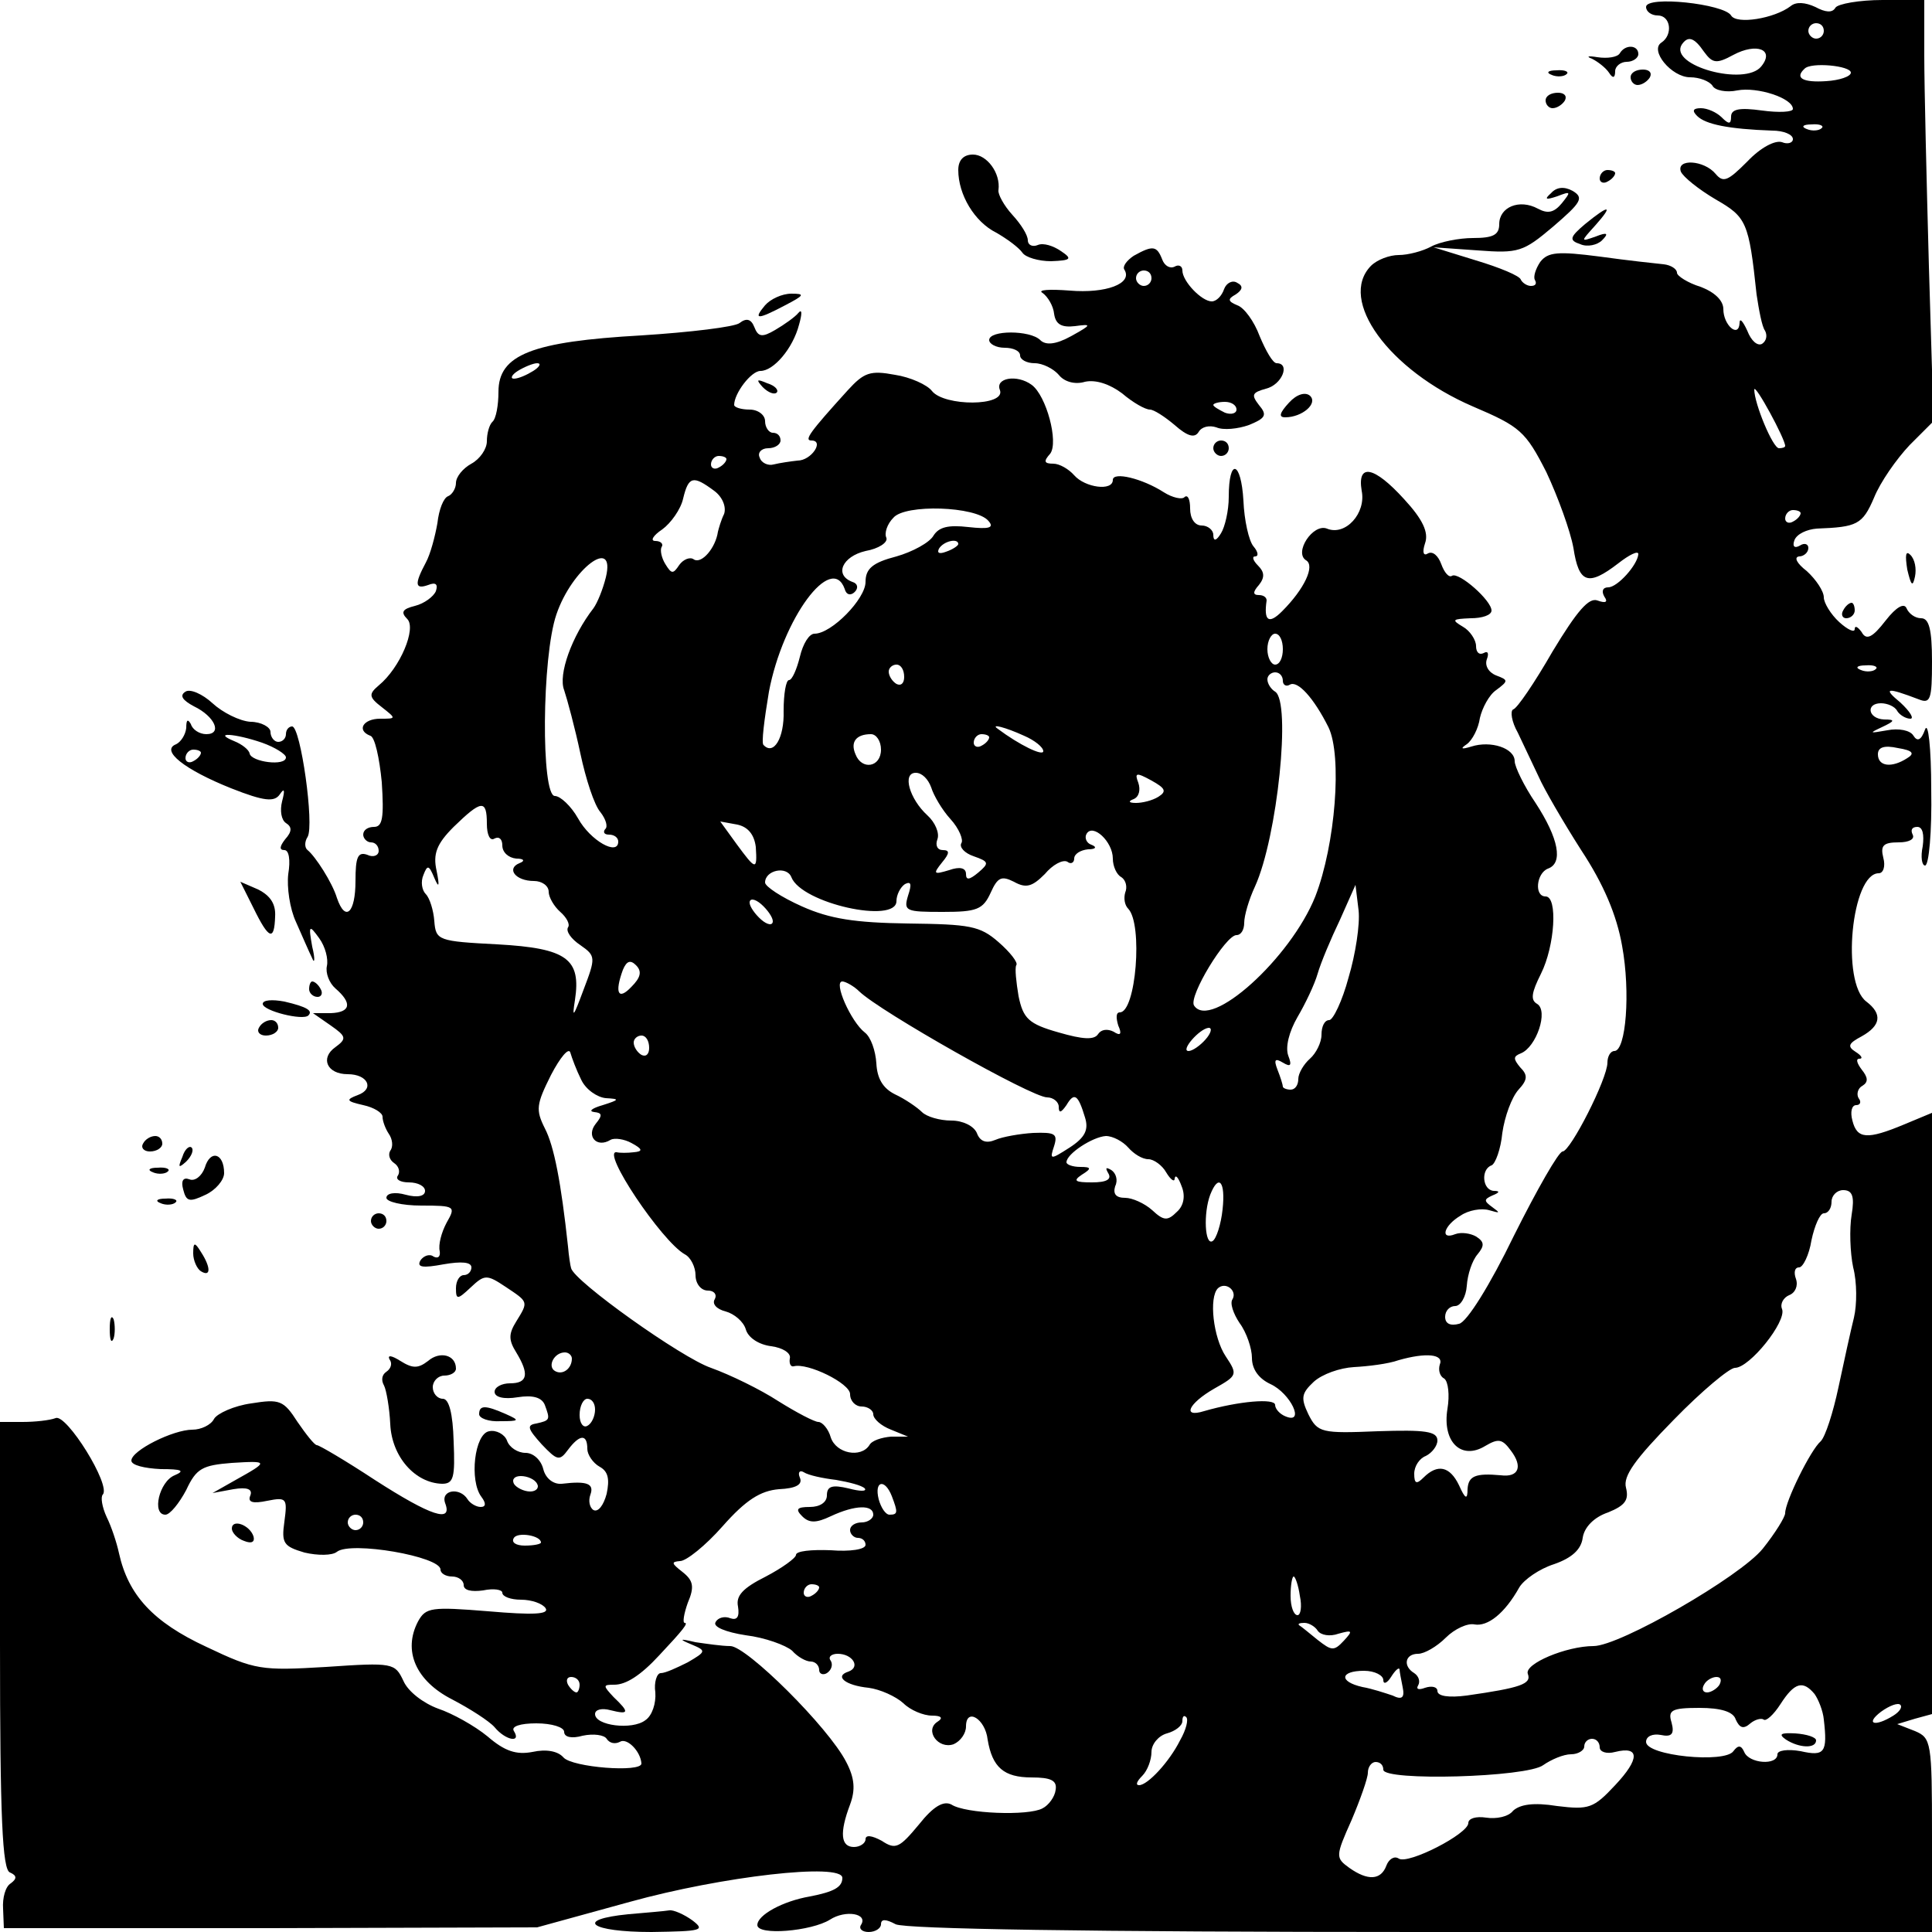 <?xml version="1.0" standalone="no"?>
<!DOCTYPE svg PUBLIC "-//W3C//DTD SVG 20010904//EN"
 "http://www.w3.org/TR/2001/REC-SVG-20010904/DTD/svg10.dtd">
<svg version="1.0" xmlns="http://www.w3.org/2000/svg"
 width="250pt" height="250pt" viewBox="0 0 250 250"
 preserveAspectRatio="xMidYMid meet">
<g transform="translate(0,250) scale(0.1,-0.1)"
fill="#000000" stroke="none">
<path d="M2130 2491 c0 -6 7 -11 15 -11 17 0 20 -25 5 -35 -16 -10 13 -45 37
-45 12 0 25 -5 29 -11 3 -6 18 -9 32 -6 26 5 72 -10 72 -24 0 -4 -18 -5 -40
-2 -29 4 -40 2 -40 -8 0 -10 -3 -10 -12 -1 -7 7 -19 12 -27 12 -10 0 -12 -3
-5 -10 11 -11 41 -17 97 -19 15 0 27 -5 27 -11 0 -5 -7 -7 -14 -4 -9 3 -28 -7
-45 -25 -25 -25 -31 -28 -41 -16 -15 18 -51 20 -45 3 3 -7 23 -23 45 -36 40
-23 43 -29 53 -123 3 -20 7 -42 11 -47 3 -6 2 -13 -4 -17 -6 -3 -14 4 -19 17
-6 13 -10 17 -10 10 -1 -20 -21 -3 -21 18 0 11 -11 22 -30 29 -16 5 -30 14
-30 18 0 5 -8 10 -17 11 -10 1 -47 5 -83 10 -54 7 -67 6 -77 -7 -6 -9 -9 -19
-7 -23 3 -5 1 -8 -5 -8 -5 0 -11 4 -13 8 -1 5 -28 16 -58 25 l-55 17 57 -4
c53 -4 59 -2 98 31 36 31 40 37 25 46 -11 6 -21 5 -28 -3 -9 -8 -7 -9 8 -4 18
7 18 6 6 -9 -10 -12 -18 -14 -31 -7 -24 13 -50 2 -50 -20 0 -14 -8 -18 -34
-18 -18 0 -43 -5 -54 -11 -11 -6 -30 -11 -42 -11 -12 0 -28 -6 -36 -14 -43
-44 23 -135 132 -182 61 -26 68 -32 95 -85 15 -32 31 -76 35 -98 7 -46 19 -50
58 -20 14 11 26 17 26 12 -1 -14 -27 -43 -39 -43 -7 0 -9 -5 -5 -12 5 -7 2 -9
-9 -5 -11 4 -26 -13 -58 -66 -23 -40 -46 -74 -51 -75 -4 -2 -2 -16 6 -30 7
-15 19 -40 27 -57 7 -16 32 -59 55 -95 29 -44 46 -84 53 -124 11 -60 5 -136
-10 -136 -5 0 -9 -7 -9 -15 0 -21 -48 -115 -58 -115 -5 0 -33 -49 -63 -109
-31 -64 -61 -112 -71 -114 -11 -3 -18 0 -18 9 0 8 6 14 13 14 7 0 14 12 15 26
1 15 7 33 14 41 9 11 9 16 -2 23 -7 4 -19 6 -27 3 -20 -8 -15 11 7 24 10 7 27
10 37 7 14 -4 15 -4 4 4 -11 8 -11 10 0 15 10 4 10 6 2 6 -15 1 -17 28 -3 33
5 2 12 21 14 42 3 21 12 46 21 56 12 13 12 19 2 29 -9 11 -9 14 1 18 20 8 36
55 21 64 -9 5 -7 15 5 39 18 36 22 100 6 100 -15 0 -12 30 3 36 20 7 14 39
-16 85 -15 22 -27 47 -27 54 0 17 -31 27 -56 19 -13 -4 -15 -3 -6 3 7 5 15 20
17 34 3 13 12 30 21 36 16 12 16 13 0 19 -10 4 -15 13 -12 21 3 8 1 11 -4 8
-6 -3 -10 1 -10 9 0 8 -8 20 -17 25 -15 9 -14 10 10 11 15 0 27 4 27 10 0 13
-42 50 -51 45 -4 -3 -10 4 -14 15 -4 11 -11 17 -17 14 -6 -4 -8 1 -4 13 5 14
-3 31 -27 57 -39 43 -61 47 -55 11 6 -29 -21 -59 -45 -49 -18 7 -43 -31 -27
-41 12 -7 -2 -37 -31 -66 -17 -17 -24 -13 -20 14 0 4 -4 7 -10 7 -8 0 -8 4 0
13 8 10 7 17 -1 25 -7 7 -8 12 -4 12 5 0 4 6 -2 13 -6 7 -12 34 -13 59 -3 52
-19 56 -19 5 0 -18 -5 -39 -10 -47 -6 -10 -10 -11 -10 -2 0 6 -7 12 -15 12 -9
0 -15 9 -15 22 0 12 -3 18 -7 15 -3 -4 -16 -1 -27 6 -28 18 -66 27 -66 16 0
-15 -36 -10 -50 6 -7 8 -19 15 -27 15 -12 0 -13 3 -4 13 11 15 -5 75 -24 89
-19 14 -48 9 -41 -7 7 -21 -72 -21 -88 -1 -6 8 -28 18 -48 21 -32 6 -40 3 -61
-20 -49 -54 -57 -65 -47 -65 17 0 0 -26 -18 -26 -9 -1 -23 -3 -31 -5 -7 -2
-16 2 -18 9 -3 6 2 12 11 12 9 0 16 5 16 10 0 6 -4 10 -10 10 -5 0 -10 7 -10
15 0 8 -9 15 -20 15 -11 0 -20 3 -20 6 0 15 22 44 34 44 17 0 42 29 50 60 4
14 4 21 -1 15 -4 -5 -18 -15 -30 -22 -17 -10 -22 -9 -27 4 -4 10 -10 12 -19 5
-6 -5 -64 -12 -127 -16 -142 -8 -185 -25 -185 -73 0 -17 -3 -35 -8 -39 -4 -4
-7 -15 -7 -25 0 -10 -9 -23 -20 -29 -11 -6 -20 -17 -20 -25 0 -7 -5 -15 -10
-17 -6 -2 -12 -17 -14 -35 -3 -17 -9 -40 -15 -51 -15 -28 -14 -35 3 -29 10 4
13 1 10 -8 -3 -7 -15 -16 -27 -19 -16 -4 -19 -8 -10 -17 12 -12 -9 -63 -37
-86 -13 -11 -13 -15 4 -28 19 -15 19 -15 -2 -15 -22 0 -31 -15 -13 -22 6 -1
12 -29 15 -60 3 -46 1 -58 -10 -58 -8 0 -14 -4 -14 -10 0 -5 5 -10 10 -10 6 0
10 -5 10 -11 0 -6 -7 -9 -15 -5 -12 4 -15 -3 -15 -34 0 -41 -13 -54 -24 -22
-6 20 -28 54 -38 62 -4 3 -4 11 0 17 9 15 -9 143 -20 143 -4 0 -8 -4 -8 -10 0
-5 -4 -10 -10 -10 -5 0 -10 6 -10 13 0 6 -12 13 -26 13 -14 1 -36 12 -49 24
-13 12 -29 19 -35 15 -8 -5 -4 -11 11 -19 27 -13 37 -36 16 -36 -9 0 -18 6
-20 13 -4 7 -6 6 -6 -5 -1 -9 -7 -18 -13 -21 -21 -8 11 -33 71 -57 43 -17 56
-18 63 -8 6 9 7 6 3 -9 -3 -12 -1 -24 5 -28 8 -5 8 -11 -1 -21 -7 -9 -8 -14
-1 -14 6 0 8 -13 5 -31 -2 -17 2 -45 10 -62 8 -18 17 -39 21 -47 3 -8 4 -1 0
15 -5 28 -4 29 9 11 8 -11 12 -27 10 -36 -2 -9 3 -22 11 -29 22 -19 20 -31 -6
-32 l-23 0 23 -16 c20 -14 21 -17 6 -28 -20 -14 -11 -35 16 -35 26 0 35 -19
13 -27 -16 -6 -15 -8 7 -13 14 -3 25 -10 25 -15 0 -6 4 -16 8 -22 5 -7 6 -17
2 -22 -3 -5 -1 -12 5 -16 6 -4 8 -11 5 -16 -4 -5 3 -9 14 -9 12 0 21 -5 21
-11 0 -7 -10 -9 -25 -5 -14 4 -25 2 -25 -4 0 -5 20 -10 45 -10 44 0 45 -1 33
-22 -7 -13 -11 -29 -9 -37 1 -7 -2 -10 -8 -7 -5 4 -13 1 -17 -5 -5 -9 3 -10
30 -5 23 4 36 3 36 -4 0 -5 -4 -10 -10 -10 -5 0 -10 -7 -10 -17 0 -15 2 -15
19 1 18 17 21 17 45 1 30 -20 30 -19 14 -45 -10 -16 -10 -24 0 -40 17 -28 15
-40 -8 -40 -11 0 -20 -5 -20 -11 0 -7 12 -10 30 -7 19 3 31 0 35 -10 7 -19 7
-20 -11 -24 -13 -2 -11 -7 7 -27 20 -21 23 -22 34 -7 15 20 25 21 25 1 0 -7 7
-18 16 -23 11 -6 13 -16 9 -35 -4 -15 -11 -24 -17 -21 -5 3 -7 12 -4 20 5 14
-4 18 -37 14 -11 -1 -21 7 -24 19 -3 12 -13 21 -23 21 -10 0 -21 7 -24 16 -3
8 -14 14 -23 12 -19 -3 -26 -64 -10 -85 6 -8 6 -13 -1 -13 -6 0 -14 5 -17 10
-10 16 -35 12 -29 -5 10 -26 -18 -17 -91 30 -38 25 -72 45 -75 45 -3 0 -14 14
-25 30 -18 28 -23 30 -60 24 -22 -3 -44 -13 -48 -20 -4 -8 -17 -14 -28 -14
-25 0 -79 -27 -79 -40 0 -6 17 -10 38 -11 27 0 32 -2 18 -8 -20 -8 -30 -51
-12 -51 6 0 18 15 27 32 13 28 21 32 59 35 48 3 48 2 5 -22 l-30 -17 27 5 c18
3 25 0 22 -8 -4 -9 3 -11 22 -7 25 5 26 3 22 -27 -4 -28 -1 -32 26 -40 17 -4
36 -4 42 1 18 14 134 -6 134 -23 0 -5 7 -9 15 -9 8 0 15 -5 15 -11 0 -7 10 -9
25 -7 14 3 25 1 25 -3 0 -5 11 -9 24 -9 14 0 28 -5 32 -11 5 -8 -16 -9 -74 -4
-74 6 -81 5 -91 -13 -20 -38 -3 -77 44 -101 23 -12 48 -28 55 -36 14 -17 35
-21 25 -5 -4 6 8 10 29 10 20 0 36 -5 36 -11 0 -7 10 -9 24 -5 14 3 28 1 31
-4 4 -6 11 -7 17 -4 9 6 27 -12 28 -28 0 -12 -90 -5 -101 8 -7 8 -22 11 -40 7
-21 -4 -36 1 -58 20 -17 14 -46 30 -64 36 -19 7 -39 22 -45 36 -11 23 -13 24
-100 18 -84 -5 -92 -4 -155 26 -69 32 -101 67 -113 121 -3 14 -10 35 -16 47
-6 13 -8 26 -5 29 11 12 -47 105 -61 99 -8 -3 -27 -5 -43 -5 l-29 0 0 -289 c0
-222 3 -291 13 -294 9 -4 9 -8 1 -14 -7 -4 -11 -19 -10 -33 l1 -25 345 0 345
1 120 33 c119 33 275 51 275 31 0 -12 -11 -18 -42 -24 -35 -6 -68 -24 -68 -37
0 -14 70 -8 94 7 20 13 50 8 40 -7 -3 -5 2 -9 10 -9 9 0 16 5 16 10 0 7 6 7
19 0 13 -6 244 -10 680 -10 l661 0 0 125 c0 121 -1 126 -22 135 l-23 9 23 7
22 6 0 389 0 389 -36 -15 c-48 -20 -61 -19 -67 5 -3 11 -1 20 5 20 5 0 7 4 3
9 -3 5 -1 13 5 16 8 5 7 11 -1 21 -6 8 -8 14 -3 14 5 0 3 4 -5 9 -11 7 -9 11
8 20 25 14 27 29 6 45 -33 25 -19 166 16 166 6 0 9 9 6 20 -4 16 0 20 20 20
13 0 21 4 18 10 -3 6 -1 10 6 10 7 0 9 -10 7 -25 -3 -14 -1 -25 3 -25 5 0 9
44 8 98 0 55 -4 89 -8 78 -5 -14 -10 -16 -15 -8 -4 7 -19 10 -34 7 -23 -4 -24
-4 -7 4 17 8 18 10 3 10 -21 1 -24 21 -4 21 8 0 18 -4 21 -10 3 -5 11 -10 17
-10 5 0 0 9 -13 21 -23 19 -18 20 24 4 15 -6 17 0 17 49 0 42 -4 56 -14 56 -8
0 -16 6 -19 13 -3 7 -13 2 -27 -16 -17 -22 -25 -26 -31 -15 -5 7 -9 9 -9 4 0
-5 -9 -1 -20 9 -11 10 -20 25 -20 32 0 8 -10 23 -22 34 -13 10 -17 18 -10 19
6 0 12 5 12 11 0 5 -5 7 -11 3 -7 -4 -10 -1 -7 7 3 8 16 14 29 15 52 2 59 5
74 40 8 20 29 50 46 68 l31 31 -6 200 c-3 110 -6 233 -6 273 l0 72 -54 0 c-30
0 -58 -5 -61 -10 -4 -7 -13 -6 -26 1 -13 6 -25 7 -32 1 -21 -16 -70 -24 -77
-12 -9 15 -110 26 -110 11z m230 -31 c0 -5 -4 -10 -10 -10 -5 0 -10 5 -10 10
0 6 5 10 10 10 6 0 10 -4 10 -10z m-155 -27 c11 -15 16 -16 38 -4 30 16 54 7
36 -15 -21 -26 -119 1 -103 28 8 12 16 10 29 -9z m190 -27 c0 -5 -15 -10 -32
-11 -30 -2 -41 4 -28 16 8 9 60 4 60 -5z m-38 -72 c-3 -3 -12 -4 -19 -1 -8 3
-5 6 6 6 11 1 17 -2 13 -5z m-1667 -314 c-8 -5 -19 -10 -25 -10 -5 0 -3 5 5
10 8 5 20 10 25 10 6 0 3 -5 -5 -10z m1620 -97 c0 -2 -4 -3 -8 -3 -8 0 -32 58
-32 76 1 8 40 -64 40 -73z m-1370 -17 c0 -3 -4 -8 -10 -11 -5 -3 -10 -1 -10 4
0 6 5 11 10 11 6 0 10 -2 10 -4z m-16 -41 c11 -8 16 -21 13 -30 -4 -8 -7 -19
-8 -23 -3 -21 -21 -42 -31 -36 -5 4 -14 0 -19 -7 -8 -12 -10 -12 -18 1 -5 8
-7 18 -5 22 3 4 -1 8 -8 8 -7 0 -3 7 9 15 11 8 24 26 27 40 7 29 13 30 40 10z
m355 -39 c8 -9 1 -11 -26 -8 -26 3 -38 0 -45 -11 -5 -9 -27 -21 -48 -27 -31
-8 -40 -16 -40 -33 0 -22 -44 -67 -66 -67 -7 0 -15 -13 -19 -30 -4 -16 -10
-30 -14 -30 -4 0 -7 -18 -7 -40 1 -35 -13 -58 -26 -44 -3 2 1 33 7 69 18 95
81 180 98 133 2 -8 8 -9 13 -4 5 5 4 11 -3 13 -24 9 -13 33 17 40 17 3 29 11
27 17 -3 6 1 18 9 26 15 18 107 15 123 -4z m1051 10 c0 -3 -4 -8 -10 -11 -5
-3 -10 -1 -10 4 0 6 5 11 10 11 6 0 10 -2 10 -4z m-1090 -40 c0 -2 -7 -7 -16
-10 -8 -3 -12 -2 -9 4 6 10 25 14 25 6z m-456 -43 c-4 -16 -11 -33 -16 -40
-28 -36 -46 -86 -38 -106 4 -12 14 -49 21 -82 7 -33 18 -67 26 -76 7 -9 10
-19 6 -22 -3 -4 -1 -7 5 -7 7 0 12 -4 12 -9 0 -19 -36 1 -52 30 -9 16 -23 29
-30 29 -18 0 -17 180 2 235 20 59 77 102 64 48z m876 -93 c0 -11 -4 -20 -10
-20 -5 0 -10 9 -10 20 0 11 5 20 10 20 6 0 10 -9 10 -20z m-490 -36 c0 -8 -4
-12 -10 -9 -5 3 -10 10 -10 16 0 5 5 9 10 9 6 0 10 -7 10 -16z m1257 10 c-3
-3 -12 -4 -19 -1 -8 3 -5 6 6 6 11 1 17 -2 13 -5z m-767 -15 c0 -5 4 -8 9 -5
10 6 31 -17 50 -55 18 -37 9 -152 -17 -219 -32 -80 -136 -174 -157 -141 -7 12
41 91 55 91 6 0 10 7 10 16 0 9 6 30 14 47 29 64 47 239 26 252 -5 3 -10 10
-10 16 0 5 5 9 10 9 6 0 10 -5 10 -11z m-335 -71 c14 -6 25 -15 25 -20 0 -7
-31 8 -59 29 -10 7 10 2 34 -9z m-986 -9 c17 -6 31 -15 31 -19 0 -12 -45 -6
-47 5 -1 5 -10 12 -20 16 -29 12 1 10 36 -2z m801 -9 c0 -23 -25 -27 -33 -6
-7 16 1 26 20 26 7 0 13 -9 13 -20z m140 16 c0 -3 -4 -8 -10 -11 -5 -3 -10 -1
-10 4 0 6 5 11 10 11 6 0 10 -2 10 -4z m1188 -27 c-20 -13 -38 -11 -38 5 0 9
8 12 26 8 19 -3 22 -7 12 -13z m-2208 7 c0 -3 -4 -8 -10 -11 -5 -3 -10 -1 -10
4 0 6 5 11 10 11 6 0 10 -2 10 -4z m945 -45 c3 -10 14 -29 25 -41 11 -12 17
-27 14 -31 -3 -5 4 -13 16 -17 20 -7 20 -9 6 -21 -12 -10 -16 -10 -16 -2 0 8
-8 10 -22 5 -20 -6 -21 -5 -9 10 10 12 10 16 1 16 -7 0 -10 6 -7 14 3 8 -3 22
-13 31 -23 21 -33 55 -15 55 8 0 16 -8 20 -19z m294 -12 c-8 -5 -21 -8 -29 -8
-9 0 -11 2 -3 5 7 3 9 12 6 21 -5 13 -3 14 17 3 18 -10 20 -14 9 -21z m-869
-35 c0 -14 4 -23 10 -19 6 3 10 -1 10 -9 0 -9 8 -16 18 -17 10 0 12 -3 4 -6
-17 -7 -5 -23 19 -23 10 0 19 -6 19 -14 0 -7 7 -19 15 -26 8 -7 13 -16 10 -20
-3 -5 4 -15 16 -23 20 -14 20 -16 4 -58 -13 -35 -15 -38 -11 -13 8 53 -10 67
-100 72 -77 4 -80 5 -82 30 -1 14 -6 30 -11 35 -5 5 -7 16 -3 25 5 13 7 13 14
-4 6 -14 7 -11 3 9 -5 22 0 35 22 57 36 35 43 36 43 4z m348 -30 c2 -31 0 -30
-25 4 l-21 29 22 -4 c14 -3 22 -13 24 -29z m462 -15 c0 -10 5 -21 11 -24 6 -4
8 -13 5 -20 -2 -7 -1 -16 4 -21 19 -20 10 -134 -11 -134 -5 0 -5 -7 -2 -17 5
-11 3 -14 -6 -8 -8 4 -16 3 -20 -3 -5 -8 -20 -7 -51 2 -39 11 -46 18 -52 47
-3 18 -5 36 -3 40 3 3 -8 17 -23 30 -24 21 -37 23 -117 24 -69 1 -101 6 -137
22 -27 12 -48 26 -48 31 0 16 28 22 34 7 13 -34 136 -61 136 -31 0 8 5 18 11
22 8 4 9 0 4 -15 -6 -20 -3 -21 45 -21 44 0 52 3 62 25 9 20 14 22 30 14 16
-9 24 -6 40 10 10 12 23 19 29 16 5 -4 9 -1 9 4 0 6 8 11 18 12 10 0 12 3 4 6
-6 2 -9 9 -6 14 8 14 34 -10 34 -32z m305 -154 c-8 -30 -20 -55 -25 -55 -6 0
-10 -8 -10 -19 0 -10 -7 -24 -15 -31 -8 -7 -15 -19 -15 -26 0 -8 -4 -14 -10
-14 -5 0 -10 2 -10 4 0 2 -3 12 -7 22 -5 13 -3 15 7 9 10 -6 12 -4 7 9 -4 11
1 31 12 50 10 17 22 42 26 56 4 14 17 45 29 70 l20 45 4 -33 c2 -18 -4 -57
-13 -87z m-745 73 c0 -6 -7 -5 -15 2 -8 7 -15 17 -15 22 0 6 7 5 15 -2 8 -7
15 -17 15 -22z m-183 -85 c-17 -18 -22 -8 -11 22 5 12 10 13 17 6 8 -8 6 -16
-6 -28z m295 -6 c27 -26 223 -137 243 -137 8 0 15 -6 15 -12 0 -9 3 -8 10 2
10 17 15 14 24 -16 5 -16 0 -26 -20 -39 -25 -16 -26 -16 -20 2 5 16 1 18 -27
17 -17 -1 -40 -5 -49 -9 -12 -5 -20 -2 -24 9 -4 9 -18 16 -33 16 -15 0 -32 5
-38 11 -6 6 -22 17 -35 23 -16 8 -23 21 -24 40 -1 16 -7 34 -15 40 -18 14 -41
66 -29 66 4 0 15 -6 22 -13z m448 -62 c-7 -8 -17 -15 -22 -15 -11 0 14 29 26
30 5 0 3 -7 -4 -15z m-720 -11 c0 -8 -4 -12 -10 -9 -5 3 -10 10 -10 16 0 5 5
9 10 9 6 0 10 -7 10 -16z m-88 -41 c6 -13 21 -23 32 -24 18 -1 18 -2 -4 -9
-14 -4 -19 -8 -11 -9 10 -1 11 -4 2 -15 -13 -16 1 -32 19 -21 5 3 18 1 27 -4
15 -8 15 -11 3 -12 -8 -1 -18 -1 -22 0 -21 3 58 -115 88 -132 8 -4 14 -17 14
-27 0 -11 7 -20 16 -20 8 0 12 -5 9 -11 -4 -6 2 -13 14 -16 11 -3 23 -13 26
-23 3 -11 17 -20 33 -22 15 -2 26 -9 24 -16 -1 -6 1 -11 5 -10 18 5 73 -22 73
-36 0 -9 7 -16 15 -16 8 0 15 -5 15 -10 0 -6 10 -15 23 -20 l22 -9 -22 0 c-12
-1 -25 -5 -28 -11 -11 -17 -43 -11 -50 10 -3 11 -11 20 -16 20 -5 0 -28 12
-52 27 -23 15 -62 34 -87 43 -38 13 -177 112 -181 129 -1 3 -3 16 -4 28 -9 83
-18 130 -30 153 -12 24 -11 31 8 69 12 23 23 36 25 29 2 -7 8 -23 14 -35z
m708 -88 c7 -8 18 -15 26 -15 7 0 18 -8 23 -17 6 -10 11 -13 11 -8 1 6 5 1 9
-10 5 -12 3 -25 -6 -33 -12 -12 -17 -12 -32 2 -10 9 -26 16 -35 16 -12 0 -16
5 -13 15 4 8 1 17 -5 21 -7 4 -8 3 -4 -4 5 -8 -2 -12 -21 -12 -22 0 -25 2 -13
10 13 8 12 10 -2 10 -10 0 -18 3 -18 6 0 11 34 33 51 34 9 0 22 -7 29 -15z
m122 -80 c-2 -19 -8 -38 -13 -41 -10 -6 -12 36 -3 60 11 28 20 17 16 -19z
m814 -7 c-3 -18 -2 -49 2 -68 5 -19 5 -48 1 -65 -4 -16 -13 -57 -20 -90 -7
-33 -17 -64 -23 -70 -13 -11 -46 -78 -46 -93 0 -5 -13 -26 -29 -46 -29 -36
-185 -126 -219 -126 -35 0 -90 -23 -85 -36 5 -13 -9 -18 -79 -28 -23 -3 -38
-1 -38 6 0 5 -7 7 -16 4 -8 -3 -12 -2 -9 3 3 5 1 12 -5 16 -15 9 -12 25 5 25
8 0 24 9 36 21 11 11 28 19 37 17 17 -3 39 14 58 48 6 10 26 24 45 30 23 8 35
19 37 34 2 14 15 27 33 33 22 9 27 16 23 32 -4 15 12 37 62 88 36 37 72 67 79
67 19 0 67 60 61 76 -3 7 2 15 9 18 8 3 12 12 9 21 -3 8 -2 15 4 15 5 0 13 16
16 35 4 19 11 35 16 35 6 0 10 7 10 15 0 8 7 15 15 15 12 0 15 -8 11 -32z
m-801 -109 c-4 -5 1 -19 9 -31 9 -12 16 -33 16 -45 0 -15 9 -27 24 -34 26 -12
45 -52 20 -42 -8 3 -14 10 -14 15 0 9 -47 5 -92 -8 -29 -9 -20 10 13 29 30 17
31 18 15 42 -16 24 -22 76 -10 88 10 9 25 -3 19 -14z m-855 -77 c0 -13 -12
-22 -22 -16 -10 6 -1 24 13 24 5 0 9 -4 9 -8z m1123 -8 c-2 -7 0 -15 6 -18 5
-4 7 -21 4 -39 -7 -43 18 -67 49 -48 17 10 22 9 33 -6 16 -21 10 -35 -13 -32
-33 3 -42 -1 -43 -18 0 -14 -3 -13 -11 5 -12 25 -28 28 -46 10 -9 -9 -12 -8
-12 5 0 10 7 20 15 23 8 4 15 13 15 20 0 12 -16 14 -77 12 -73 -3 -78 -2 -90
22 -10 21 -9 27 7 42 11 10 34 18 52 19 18 1 44 4 58 9 35 10 59 8 53 -6z
m-1093 -58 c0 -8 -4 -18 -10 -21 -5 -3 -10 3 -10 14 0 12 5 21 10 21 6 0 10
-6 10 -14z m312 -91 c17 -3 33 -7 37 -11 3 -4 -6 -4 -21 0 -21 5 -28 3 -28 -9
0 -9 -9 -15 -22 -15 -17 0 -19 -3 -10 -12 9 -9 18 -9 37 0 32 15 55 15 55 2 0
-5 -7 -10 -15 -10 -8 0 -15 -4 -15 -10 0 -5 5 -10 10 -10 6 0 10 -4 10 -9 0
-6 -20 -9 -45 -7 -25 1 -45 -1 -45 -6 0 -4 -18 -17 -39 -28 -30 -15 -39 -25
-36 -39 2 -13 -1 -18 -10 -15 -7 3 -16 1 -19 -5 -4 -6 13 -13 39 -17 25 -3 52
-13 60 -20 7 -8 18 -14 24 -14 6 0 11 -5 11 -11 0 -5 5 -7 10 -4 6 4 8 11 5
16 -4 5 1 9 9 9 19 0 30 -17 14 -23 -19 -6 -4 -18 26 -21 15 -2 35 -11 45 -20
9 -9 26 -16 37 -16 12 0 15 -3 7 -8 -17 -11 1 -36 21 -29 9 4 16 14 16 23 0
25 25 10 28 -17 6 -36 21 -49 57 -49 25 0 33 -4 31 -16 -1 -9 -9 -20 -17 -24
-18 -10 -100 -7 -118 5 -10 5 -23 -2 -42 -26 -25 -30 -30 -33 -48 -21 -13 7
-21 8 -21 2 0 -5 -7 -10 -15 -10 -17 0 -19 18 -5 55 7 19 6 34 -5 55 -23 45
-129 150 -150 150 -11 0 -31 3 -45 5 -21 5 -22 4 -5 -3 19 -8 19 -9 -5 -23
-14 -7 -29 -14 -35 -14 -5 0 -9 -12 -7 -25 1 -14 -4 -30 -13 -36 -17 -13 -65
-7 -65 8 0 6 9 8 20 5 24 -6 25 -3 4 17 -14 15 -14 16 1 16 15 0 34 12 58 38
31 33 38 42 33 42 -3 0 -1 12 4 26 9 21 7 29 -7 40 -14 11 -15 13 -3 14 8 0
33 20 55 45 30 34 49 46 73 48 22 1 31 6 27 15 -3 7 0 10 5 7 6 -4 25 -8 42
-10z m-387 -5 c3 -5 -1 -10 -9 -10 -8 0 -18 5 -21 10 -3 6 1 10 9 10 8 0 18
-4 21 -10z m459 -16 c8 -21 8 -24 -3 -24 -5 0 -11 9 -14 20 -6 24 8 27 17 4z
m-684 -34 c0 -5 -4 -10 -10 -10 -5 0 -10 5 -10 10 0 6 5 10 10 10 6 0 10 -4
10 -10z m230 -26 c0 -2 -9 -4 -21 -4 -11 0 -18 4 -14 10 5 8 35 3 35 -6z m982
-69 c3 -14 1 -25 -3 -25 -5 0 -9 11 -9 25 0 14 2 25 4 25 2 0 6 -11 8 -25z
m-622 11 c0 -3 -4 -8 -10 -11 -5 -3 -10 -1 -10 4 0 6 5 11 10 11 6 0 10 -2 10
-4z m645 -56 c4 -6 16 -8 27 -4 18 5 19 4 7 -9 -13 -14 -16 -13 -34 1 -11 9
-22 18 -24 19 -2 2 1 3 7 3 6 0 14 -5 17 -10z m85 -64 c0 -6 5 -4 10 4 5 8 10
13 11 10 0 -3 2 -13 4 -23 3 -14 -1 -17 -13 -11 -9 3 -27 9 -39 11 -31 7 -29
21 2 21 14 0 25 -6 25 -12z m-1040 -6 c0 -5 -2 -10 -4 -10 -3 0 -8 5 -11 10
-3 6 -1 10 4 10 6 0 11 -4 11 -10z m1475 0 c-3 -5 -11 -10 -16 -10 -6 0 -7 5
-4 10 3 6 11 10 16 10 6 0 7 -4 4 -10z m123 -12 c5 -7 11 -22 12 -33 5 -43 1
-48 -30 -41 -17 3 -30 1 -30 -4 0 -15 -37 -12 -43 3 -4 9 -8 9 -14 1 -11 -16
-113 -6 -113 12 0 7 8 11 19 9 14 -3 18 1 14 16 -5 16 0 19 36 19 28 0 44 -5
47 -15 5 -11 10 -13 19 -5 6 5 14 7 17 5 3 -3 13 6 22 20 18 28 29 31 44 13z
m102 -28 c-24 -15 -37 -11 -16 5 11 8 22 12 25 9 3 -3 -1 -9 -9 -14z m-923
-32 c-14 -28 -42 -58 -53 -58 -5 0 -3 5 4 12 7 7 12 21 12 31 0 10 9 21 20 24
11 3 20 10 20 16 0 6 2 8 5 5 3 -3 0 -16 -8 -30z m543 -9 c0 -6 9 -9 20 -6 32
8 32 -9 0 -43 -28 -30 -34 -32 -75 -27 -31 5 -48 2 -57 -6 -6 -8 -22 -11 -35
-9 -13 2 -23 -1 -23 -7 0 -14 -78 -54 -90 -46 -6 4 -13 -1 -16 -9 -7 -19 -24
-20 -48 -3 -18 13 -18 15 3 62 11 26 21 54 21 61 0 8 5 14 10 14 6 0 10 -4 10
-10 0 -15 186 -10 207 6 10 7 26 14 36 14 9 0 17 5 17 10 0 6 5 10 10 10 6 0
10 -5 10 -11z"/>
<path d="M2311 249 c17 -11 39 -12 39 -1 0 4 -12 8 -27 9 -19 1 -22 -1 -12 -8z"/>
<path d="M2096 2431 c-3 -5 -16 -7 -29 -5 -12 2 -15 1 -7 -2 8 -4 18 -12 22
-18 5 -8 8 -7 8 2 0 6 7 12 15 12 8 0 15 5 15 10 0 12 -17 13 -24 1z"/>
<path d="M2008 2403 c7 -3 16 -2 19 1 4 3 -2 6 -13 5 -11 0 -14 -3 -6 -6z"/>
<path d="M2110 2400 c0 -5 4 -10 9 -10 6 0 13 5 16 10 3 6 -1 10 -9 10 -9 0
-16 -4 -16 -10z"/>
<path d="M2000 2370 c0 -5 4 -10 9 -10 6 0 13 5 16 10 3 6 -1 10 -9 10 -9 0
-16 -4 -16 -10z"/>
<path d="M1240 2280 c0 -32 21 -67 49 -81 14 -8 29 -19 34 -26 4 -6 21 -11 37
-11 26 1 28 3 13 13 -10 7 -23 11 -30 8 -7 -3 -13 0 -13 6 0 7 -9 21 -20 33
-11 12 -19 27 -18 32 3 22 -15 46 -33 46 -12 0 -19 -7 -19 -20z"/>
<path d="M2070 2269 c0 -5 5 -7 10 -4 6 3 10 8 10 11 0 2 -4 4 -10 4 -5 0 -10
-5 -10 -11z"/>
<path d="M2051 2210 c-20 -17 -21 -21 -6 -26 9 -4 22 -1 28 5 9 9 7 11 -8 5
-20 -7 -20 -7 -1 14 24 27 19 28 -13 2z"/>
<path d="M1467 2169 c-9 -6 -15 -14 -12 -18 11 -18 -24 -31 -71 -27 -26 2 -42
1 -35 -3 7 -5 14 -17 15 -27 2 -14 10 -18 27 -16 22 3 22 2 -5 -13 -20 -11
-33 -12 -40 -5 -13 13 -66 13 -66 0 0 -5 9 -10 20 -10 11 0 20 -4 20 -10 0 -5
8 -10 19 -10 10 0 24 -7 31 -15 7 -9 21 -13 34 -9 14 3 32 -3 48 -15 14 -12
30 -21 36 -21 5 0 19 -9 32 -20 17 -15 26 -17 31 -9 4 7 14 9 23 6 9 -4 28 -2
42 3 22 9 24 13 13 26 -10 13 -9 16 9 21 21 5 32 33 14 33 -5 0 -14 16 -22 35
-7 19 -20 37 -29 40 -12 5 -13 8 -2 14 9 6 10 11 2 15 -6 4 -14 0 -17 -8 -3
-9 -10 -16 -16 -16 -13 0 -38 26 -38 40 0 6 -5 8 -10 5 -6 -3 -13 1 -16 9 -7
18 -12 19 -37 5z m23 -29 c0 -5 -4 -10 -10 -10 -5 0 -10 5 -10 10 0 6 5 10 10
10 6 0 10 -4 10 -10z m110 -170 c0 -5 -7 -7 -15 -4 -8 4 -15 8 -15 10 0 2 7 4
15 4 8 0 15 -4 15 -10z"/>
<path d="M990 2105 c-16 -19 -10 -19 26 0 25 13 26 15 8 15 -12 0 -27 -7 -34
-15z"/>
<path d="M987 1999 c7 -7 15 -10 18 -7 3 3 -2 9 -12 12 -14 6 -15 5 -6 -5z"/>
<path d="M1668 1979 c-12 -13 -14 -19 -5 -19 22 0 43 18 32 28 -6 5 -17 2 -27
-9z"/>
<path d="M1570 1920 c0 -5 5 -10 10 -10 6 0 10 5 10 10 0 6 -4 10 -10 10 -5 0
-10 -4 -10 -10z"/>
<path d="M2468 1763 c5 -21 7 -23 10 -9 2 10 0 22 -6 28 -6 6 -7 0 -4 -19z"/>
<path d="M2385 1710 c-3 -5 -1 -10 4 -10 6 0 11 5 11 10 0 6 -2 10 -4 10 -3 0
-8 -4 -11 -10z"/>
<path d="M328 1325 c20 -41 27 -43 28 -11 1 16 -6 27 -22 35 l-23 10 17 -34z"/>
<path d="M400 1220 c0 -5 5 -10 11 -10 5 0 7 5 4 10 -3 6 -8 10 -11 10 -2 0
-4 -4 -4 -10z"/>
<path d="M340 1201 c0 -9 52 -22 59 -15 6 6 -1 11 -31 18 -16 3 -28 2 -28 -3z"/>
<path d="M335 1170 c-3 -5 1 -10 9 -10 9 0 16 5 16 10 0 6 -4 10 -9 10 -6 0
-13 -4 -16 -10z"/>
<path d="M185 1020 c-3 -5 1 -10 9 -10 9 0 16 5 16 10 0 6 -4 10 -9 10 -6 0
-13 -4 -16 -10z"/>
<path d="M236 1003 c-6 -14 -5 -15 5 -6 7 7 10 15 7 18 -3 3 -9 -2 -12 -12z"/>
<path d="M265 989 c-4 -11 -13 -18 -20 -15 -8 3 -11 -2 -8 -13 4 -16 8 -17 29
-7 13 6 24 19 24 28 0 26 -18 31 -25 7z"/>
<path d="M198 983 c7 -3 16 -2 19 1 4 3 -2 6 -13 5 -11 0 -14 -3 -6 -6z"/>
<path d="M208 943 c7 -3 16 -2 19 1 4 3 -2 6 -13 5 -11 0 -14 -3 -6 -6z"/>
<path d="M480 920 c0 -5 5 -10 10 -10 6 0 10 5 10 10 0 6 -4 10 -10 10 -5 0
-10 -4 -10 -10z"/>
<path d="M250 878 c0 -9 5 -20 10 -23 13 -8 13 5 0 25 -8 13 -10 13 -10 -2z"/>
<path d="M142 780 c0 -14 2 -19 5 -12 2 6 2 18 0 25 -3 6 -5 1 -5 -13z"/>
<path d="M504 741 c4 -5 2 -12 -4 -16 -6 -4 -7 -11 -3 -18 3 -6 7 -29 8 -50 2
-42 32 -76 67 -77 15 0 17 8 15 55 -1 36 -6 55 -14 55 -7 0 -13 7 -13 15 0 8
7 15 15 15 8 0 15 4 15 9 0 18 -21 23 -36 10 -13 -10 -20 -10 -36 0 -11 7 -17
8 -14 2z"/>
<path d="M620 670 c0 -5 12 -10 28 -9 24 0 25 1 7 9 -27 12 -35 12 -35 0z"/>
<path d="M300 522 c0 -5 7 -13 16 -16 10 -4 14 -1 12 6 -5 15 -28 23 -28 10z"/>
<path d="M813 23 c-71 -7 -49 -23 30 -23 65 1 70 2 53 15 -11 8 -25 14 -30 13
-6 -1 -30 -3 -53 -5z"/>
</g>
</svg>
